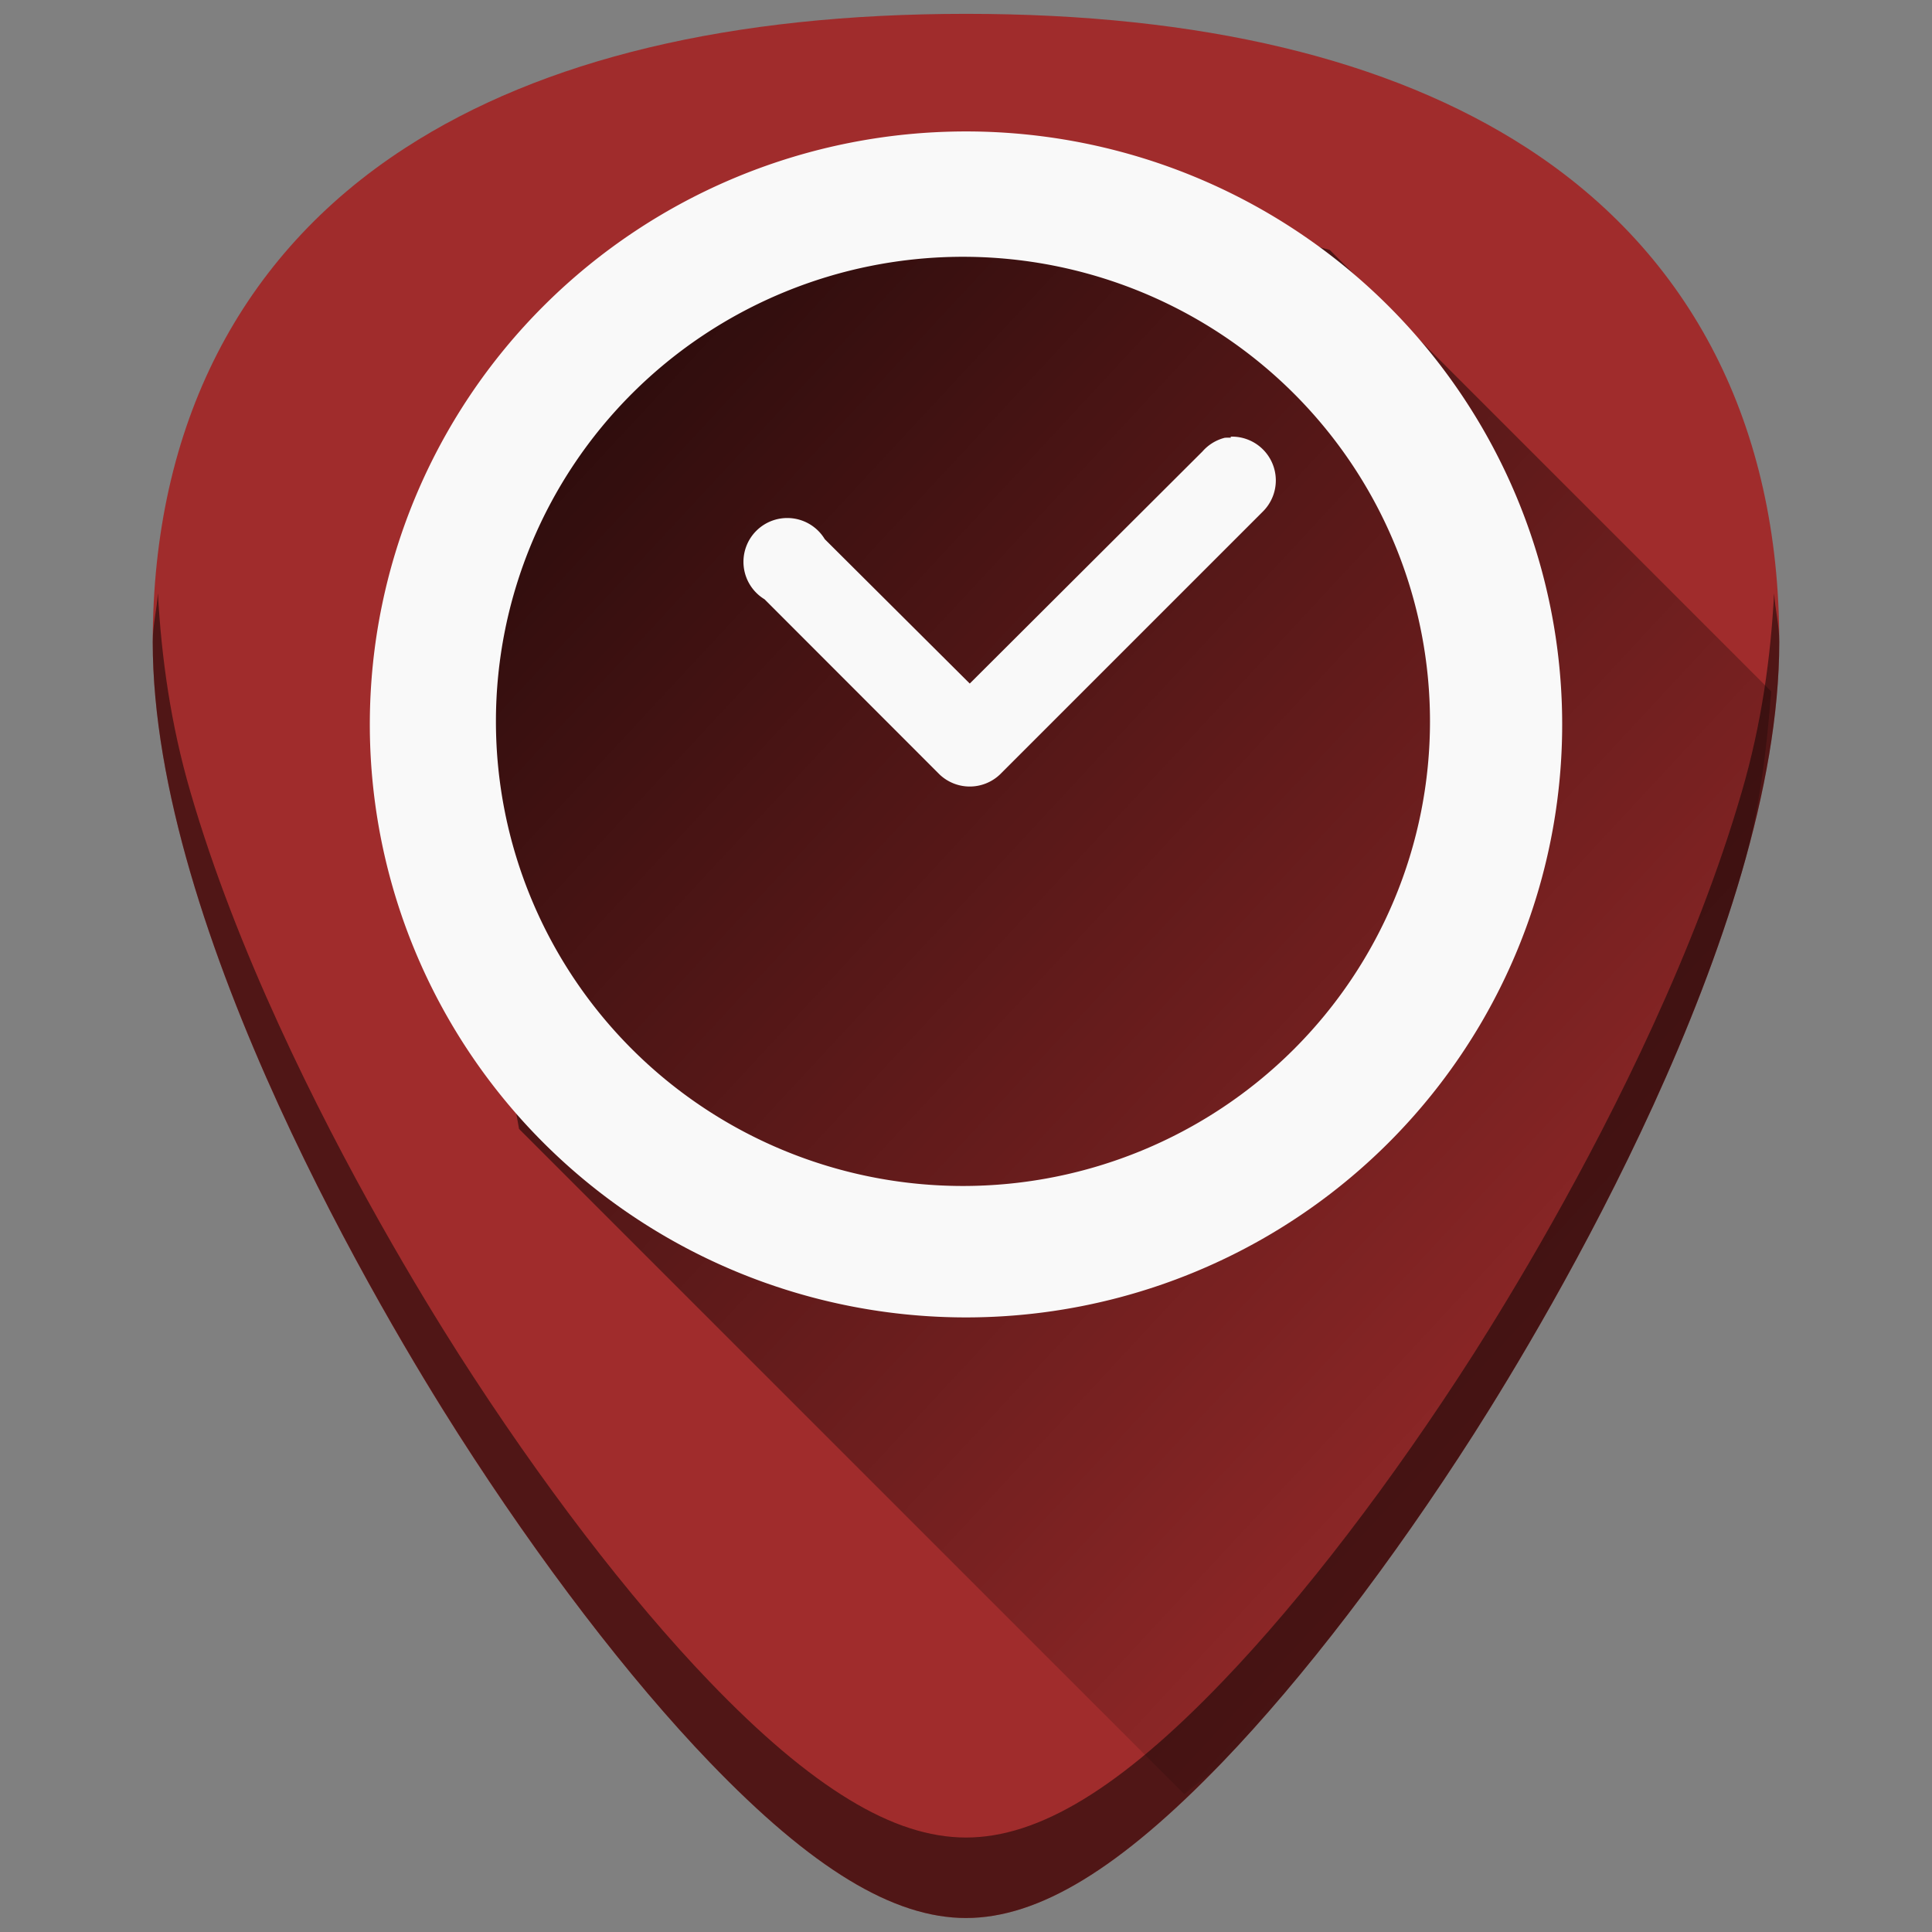 <?xml version="1.0" encoding="UTF-8" standalone="no"?>
<!-- Created with Inkscape (http://www.inkscape.org/) -->

<svg
   xmlns:dc="http://purl.org/dc/elements/1.1/"
   xmlns:cc="http://creativecommons.org/ns#"
   xmlns:rdf="http://www.w3.org/1999/02/22-rdf-syntax-ns#"
   xmlns:svg="http://www.w3.org/2000/svg"
   xmlns="http://www.w3.org/2000/svg"
   xmlns:xlink="http://www.w3.org/1999/xlink"
   xmlns:sodipodi="http://sodipodi.sourceforge.net/DTD/sodipodi-0.dtd"
   xmlns:inkscape="http://www.inkscape.org/namespaces/inkscape"
   width="48"
   height="48"
   viewBox="0 0 12.7 12.7"
   version="1.1"
   id="svg829"
   inkscape:version="0.92.3 (2405546, 2018-03-11)"
   sodipodi:docname="system-suspend.svg">
  <rect x="0" y="0" width="12.7" height="12.7" fill="#808080" stroke="none"/>
  <defs
     id="defs823">
    <linearGradient
       inkscape:collect="always"
       id="linearGradient849">
      <stop
         style="stop-color:#000000;stop-opacity:1;"
         offset="0"
         id="stop845" />
      <stop
         style="stop-color:#000000;stop-opacity:0;"
         offset="1"
         id="stop847" />
    </linearGradient>
    <linearGradient
       inkscape:collect="always"
       xlink:href="#linearGradient849"
       id="linearGradient871"
       gradientUnits="userSpaceOnUse"
       x1="2.067"
       y1="286.933"
       x2="10.944"
       y2="295.176" />
  </defs>
  <sodipodi:namedview
     id="base"
     pagecolor="#ffffff"
     bordercolor="#666666"
     borderopacity="1.0"
     inkscape:pageopacity="0.0"
     inkscape:pageshadow="2"
     inkscape:zoom="10.625"
     inkscape:cx="24"
     inkscape:cy="24"
     inkscape:document-units="mm"
     inkscape:current-layer="layer1"
     showgrid="false"
     showguides="true"
     inkscape:guide-bbox="true"
     inkscape:window-width="1366"
     inkscape:window-height="719"
     inkscape:window-x="0"
     inkscape:window-y="25"
     inkscape:window-maximized="1"
     scale-x="1.9"
     units="px"
     inkscape:snap-global="true"
     inkscape:snap-smooth-nodes="true" />
  <g
     inkscape:label="Capa 1"
     inkscape:groupmode="layer"
     id="layer1"
     transform="translate(0,-284.3)">
    <g
       id="g877">
      <path
         id="path853"
         d="m 6.35,284.391 c -1.543,0 -2.784,0.296 -3.687,0.882 -1.085,0.703 -1.659,1.826 -1.659,3.247 0,1.912 1.536,4.468 2.007,5.205 0.538,0.842 1.125,1.609 1.653,2.158 0.673,0.7 1.209,1.025 1.686,1.025 0.478,0 1.013,-0.326 1.686,-1.025 0.528,-0.549 1.115,-1.316 1.653,-2.158 0.471,-0.738 2.007,-3.293 2.007,-5.205 2.4e-5,-1.421 -0.573,-2.544 -1.658,-3.247 -0.903,-0.585 -2.144,-0.882 -3.687,-0.882 z"
         style="fill:#a02c2c;stroke-width:0.024"
         inkscape:connector-curvature="0" />
      <path
         inkscape:connector-curvature="0"
         id="path879"
         d="m 1.038,288.199 c -0.007,0.109 -0.034,0.208 -0.034,0.321 0,1.912 1.537,4.468 2.008,5.205 0.538,0.842 1.124,1.609 1.652,2.158 0.673,0.7 1.209,1.025 1.686,1.025 0.478,0 1.013,-0.326 1.686,-1.025 0.528,-0.549 1.115,-1.316 1.653,-2.158 0.471,-0.738 2.007,-3.293 2.007,-5.205 2e-6,-0.113 -0.027,-0.212 -0.034,-0.321 -0.022,0.421 -0.082,0.859 -0.213,1.308 -0.151,0.52 -0.358,1.042 -0.58,1.527 -0.443,0.97 -0.945,1.793 -1.18,2.162 -0.538,0.842 -1.125,1.609 -1.653,2.158 -0.336,0.35 -0.638,0.606 -0.916,0.775 -0.278,0.169 -0.531,0.25 -0.77,0.25 -0.239,0 -0.492,-0.081 -0.769,-0.25 C 5.303,295.96 5,295.704 4.664,295.354 4.136,294.805 3.55,294.038 3.012,293.196 2.777,292.827 2.275,292.004 1.832,291.034 1.61,290.549 1.403,290.027 1.252,289.507 1.121,289.058 1.061,288.62 1.038,288.199 Z"
         style="opacity:0.5;fill:#000000;stroke-width:0.024" />
      <path
         inkscape:connector-curvature="0"
         id="path843"
         d="m 7.786,296.095 c 0.087,-0.082 0.158,-0.116 0.25,-0.212 0.528,-0.549 1.115,-1.316 1.653,-2.158 0.235,-0.369 0.737,-1.192 1.18,-2.162 0.221,-0.485 0.428,-1.007 0.58,-1.527 0.119,-0.408 0.163,-0.803 0.194,-1.191 l -2.902,-2.902 -1.743,-0.473 -2.64,0.573 -1.494,2.615 0.548,3.063 z"
         style="opacity:0.8;fill:url(#linearGradient871);fill-opacity:1;stroke:none;stroke-width:0.265px;stroke-linecap:butt;stroke-linejoin:miter;stroke-opacity:1" />
      <path
         id="path816"
         d="m 6.35,285.164 a 3.919,3.898 0 0 0 -3.919,3.898 3.919,3.898 0 0 0 3.919,3.898 3.919,3.898 0 0 0 3.919,-3.898 3.919,3.898 0 0 0 -3.919,-3.898 z m -0.02,0.824 a 3.07,3.054 0 0 1 3.07,3.054 3.07,3.054 0 0 1 -3.07,3.054 3.07,3.054 0 0 1 -3.07,-3.054 3.07,3.054 0 0 1 3.07,-3.054 z m 1.76,1.182 v 3.4e-4 l 6.995e-4,0.007 a 0.288,0.288 0 0 0 -0.042,6.7e-4 v 3.7e-4 a 0.288,0.288 0 0 0 -0.144,0.089 l -1.53,1.526 -0.953,-0.949 a 0.288,0.288 0 1 0 -0.396,0.395 l 1.151,1.152 a 0.288,0.288 0 0 0 0.396,0 l 1.727,-1.727 a 0.288,0.288 0 0 0 -0.211,-0.494 z"
         style="opacity:1;fill:#f9f9f9;fill-opacity:1;stroke:none;stroke-width:0.163"
         inkscape:connector-curvature="0" />
    </g>
  </g>
</svg>
